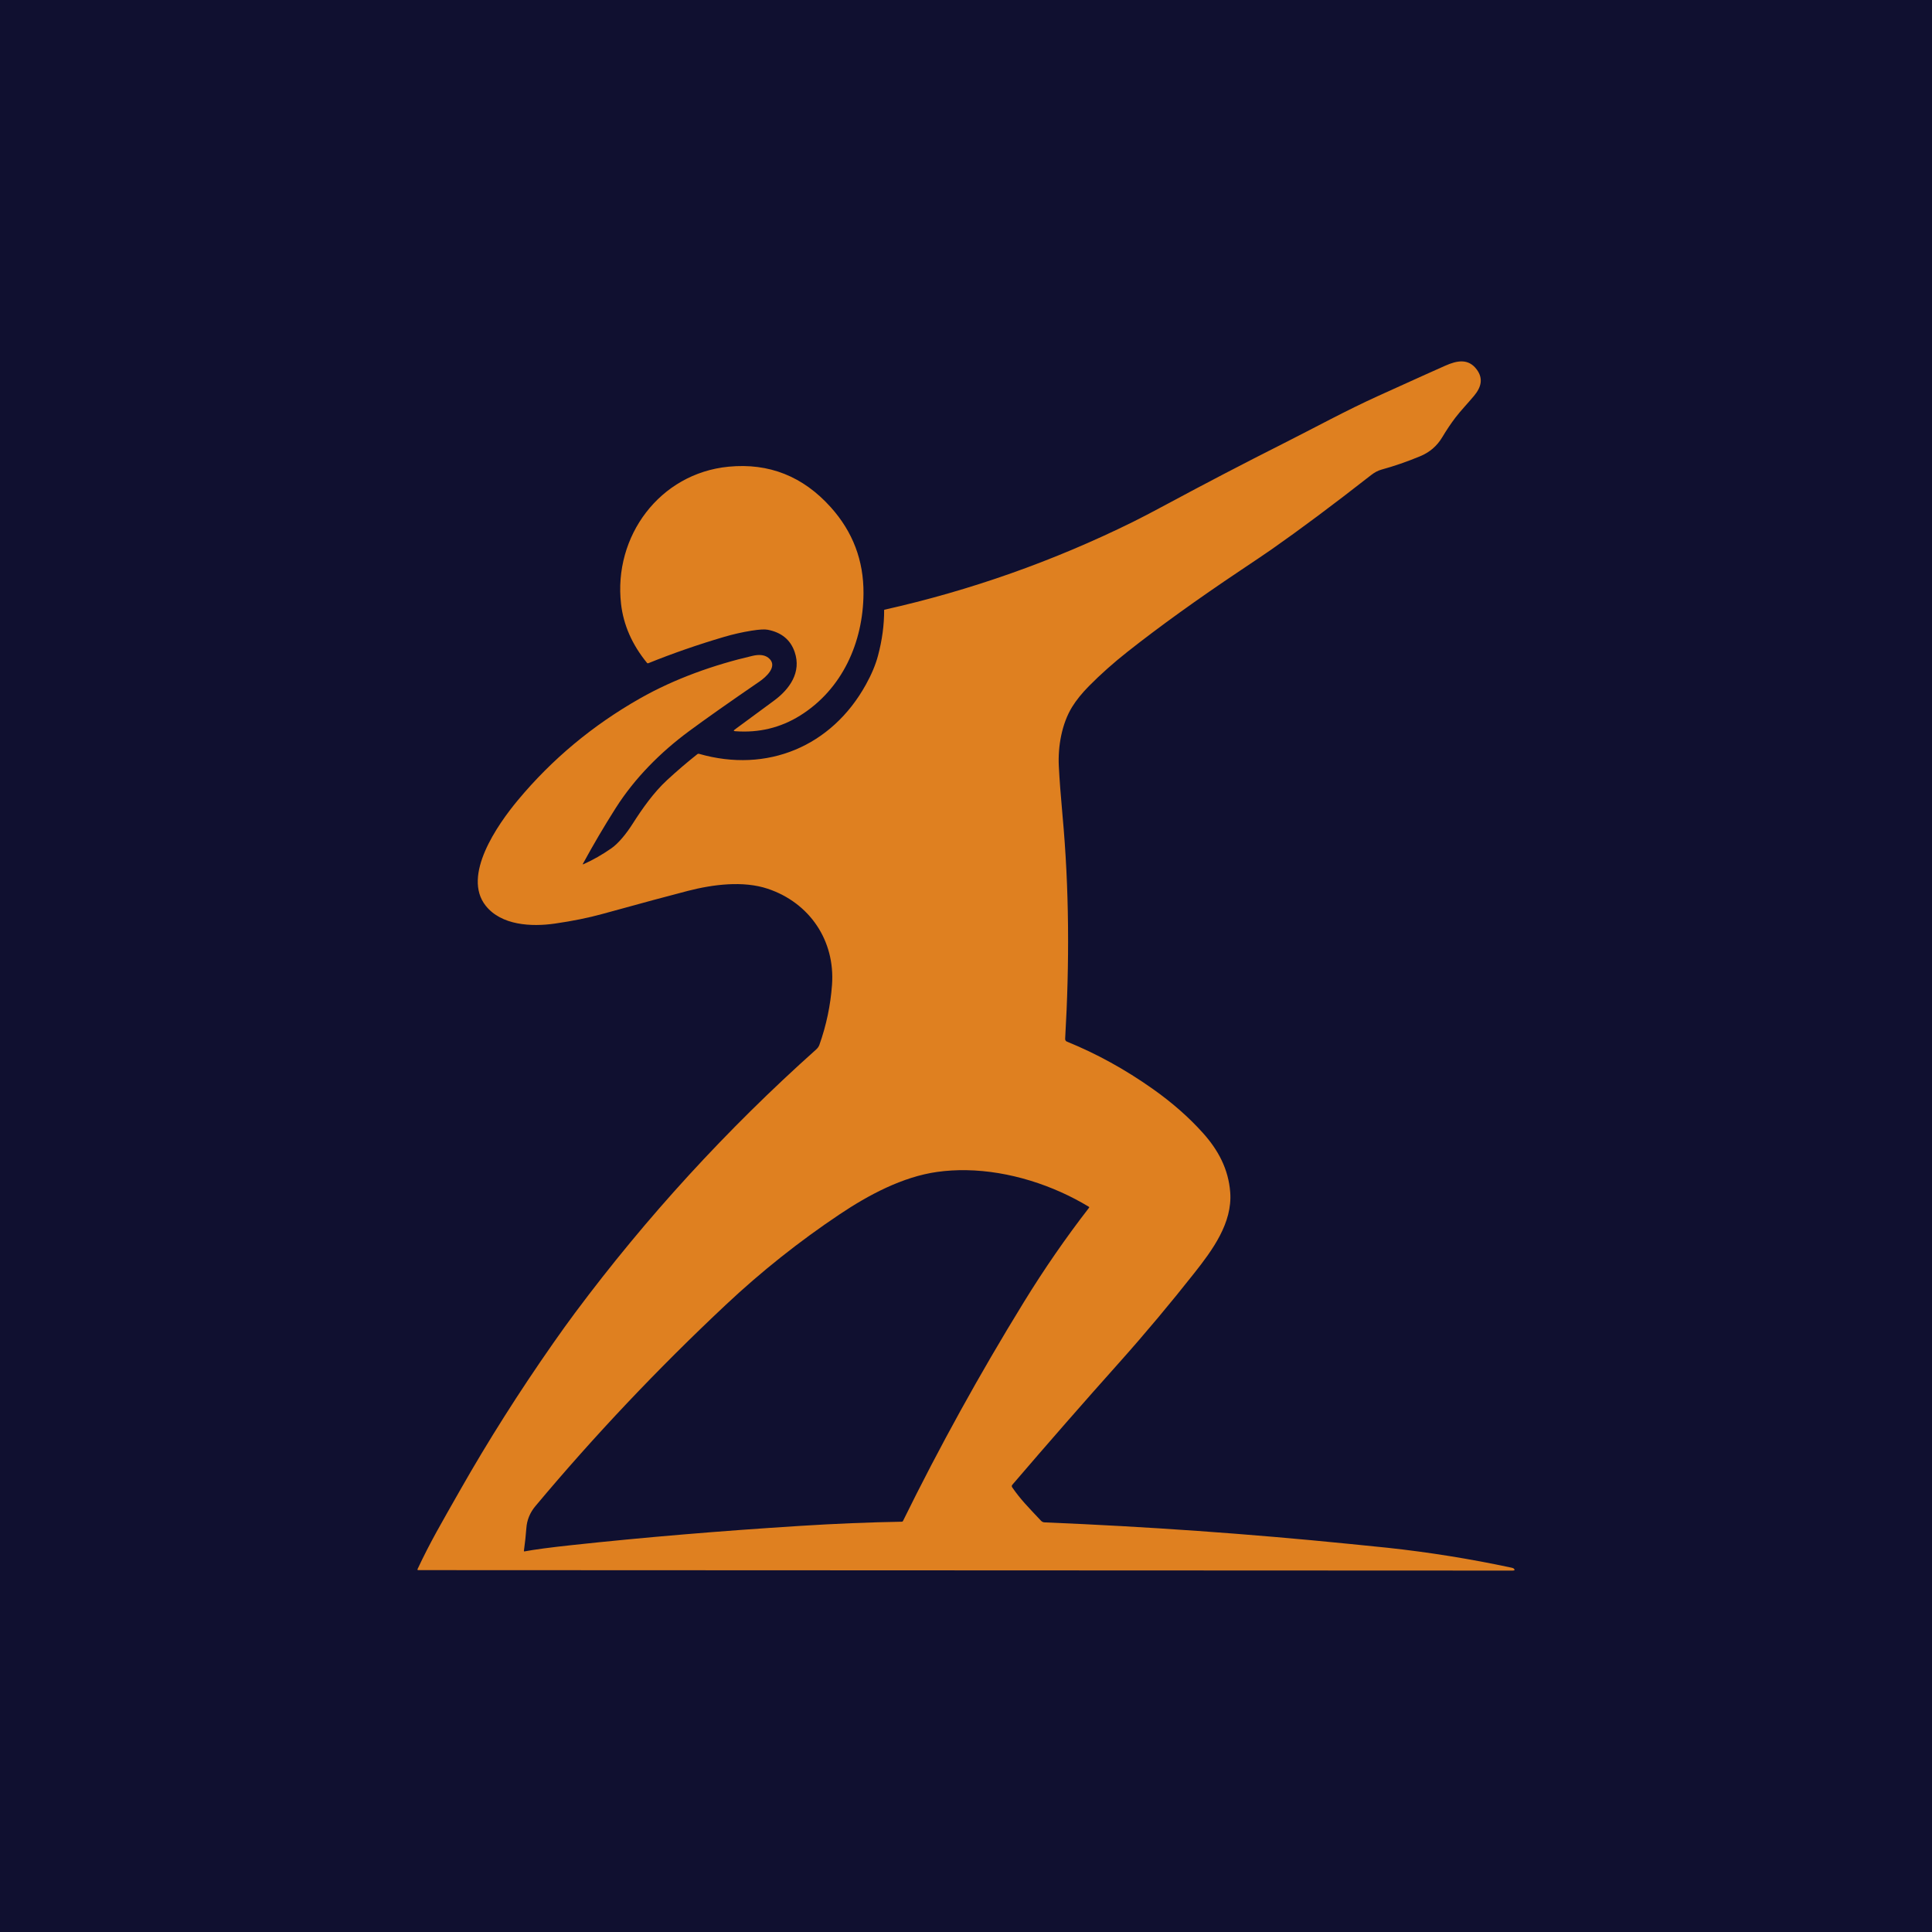 <?xml version="1.0" encoding="UTF-8" standalone="no"?>
<svg
   version="1.1"
   viewBox="0.00 0.00 1024.00 1024.00"
   id="svg4"
   sodipodi:docname="dab-bg.svg"
   inkscape:version="1.3 (0e150ed6c4, 2023-07-21)"
   xmlns:inkscape="http://www.inkscape.org/namespaces/inkscape"
   xmlns:sodipodi="http://sodipodi.sourceforge.net/DTD/sodipodi-0.dtd"
   xmlns="http://www.w3.org/2000/svg"
   xmlns:svg="http://www.w3.org/2000/svg">
  <defs
     id="defs4" />
  <sodipodi:namedview
     id="namedview4"
     pagecolor="#ffffff"
     bordercolor="#000000"
     borderopacity="0.25"
     inkscape:showpageshadow="2"
     inkscape:pageopacity="0.0"
     inkscape:pagecheckerboard="0"
     inkscape:deskcolor="#d1d1d1"
     inkscape:zoom="0.5489745"
     inkscape:cx="366.13722"
     inkscape:cy="651.21422"
     inkscape:window-width="1920"
     inkscape:window-height="991"
     inkscape:window-x="-9"
     inkscape:window-y="-9"
     inkscape:window-maximized="1"
     inkscape:current-layer="svg4" />
  <rect
     style="fill:#101030;fill-opacity:1;stroke-width:23.642;stroke-linecap:round;stroke-linejoin:round"
     id="rect1"
     width="1024"
     height="1024"
     x="0"
     y="0" />
  <path
     id="path3"
     inkscape:label="dab"
     d="m 329.172,320.115 c -4.13,-35.82 20.42,-69.21 57,-72.76 q 32.1,-3.11 54.18,21.52 17.51,19.53 17.32,45.69 c -0.18,25.96 -11.29,50.79 -33.6,64.7 q -15.6,9.72 -34.43,8.29 -1.26,-0.1 -0.24,-0.85 17.51,-12.88 20.95,-15.43 c 8.15,-6.04 14.52,-14.92 10.85,-25.68 q -3.3,-9.69 -14.3,-11.82 -2.47,-0.48 -8.59,0.5 -7.4,1.19 -14.64,3.33 -20.84,6.15 -40.01,13.9 -0.45,0.19 -0.77,-0.2 -11.79,-14.45 -13.72,-31.19 z M 774.999,191.561 c -2.85,-0.098 -5.882,0.905 -8.867,2.215 -4.073,1.78 -15.93,7.126 -35.57,16.039 -17.22,7.81 -33.48,16.74 -50.68,25.41 -20.573,10.373 -41.18,21.114 -61.82,32.221 -7.62,4.1 -13.529,7.183 -17.729,9.25 -42.12,20.767 -85.991,36.26 -131.611,46.48 -0.08,0.02 -0.116,0.065 -0.109,0.139 0.033,7.887 -1.053,15.964 -3.26,24.23 -1.273,4.787 -3.41,9.887 -6.41,15.301 -18.09,32.72 -52.26,47.099 -88.439,36.699 -0.32,-0.093 -0.614,-0.037 -0.881,0.17 -5.433,4.3 -10.79,8.886 -16.07,13.76 -7.11,6.56 -13.19,15.201 -18.34,23.301 -3.24,5.08 -7.39,10.199 -11.08,12.779 -4.84,3.387 -9.79,6.214 -14.85,8.48 -0.387,0.18 -0.479,0.079 -0.279,-0.301 5.447,-10.013 11.227,-19.832 17.34,-29.459 10.15,-15.97 23.859,-29.651 38.809,-40.701 9.027,-6.667 21.502,-15.456 37.422,-26.369 3.51,-2.41 9.26,-7.679 5.5,-11.789 -2.33,-2.55 -5.812,-2.591 -9.182,-1.811 -20.44,4.75 -41.299,12.129 -59.639,22.549 -25.093,14.24 -46.688,32.231 -64.781,53.971 -10.92,13.13 -29.679,40.029 -17.029,55.949 8.26,10.39 24.13,11.262 36.74,9.432 9.293,-1.34 17.663,-3.037 25.109,-5.09 20.993,-5.787 36.08,-9.861 45.26,-12.221 13.31,-3.43 29.34,-5.491 42.35,-1.141 22.21,7.42 35.79,27.481 34.08,50.941 -0.793,10.867 -3.023,21.462 -6.689,31.789 -0.327,0.907 -0.899,1.728 -1.719,2.461 -47.407,42.367 -89.99,88.876 -127.75,139.529 -3.6,4.827 -7.495,10.237 -11.682,16.23 -18.093,25.893 -34.448,51.709 -49.068,77.449 -10.19,17.95 -15.951,27.671 -22.781,42.23 -0.12,0.242 0.06,0.525 0.33,0.52 l 580.041,0.24 c 1.22,0 1.408,-0.384 0.568,-1.15 -0.153,-0.14 -0.597,-0.286 -1.33,-0.439 -21.773,-4.647 -43.637,-8.153 -65.59,-10.52 -1.367,-0.147 -8.004,-0.818 -19.91,-2.012 -53.5,-5.38 -107.423,-9.19 -161.77,-11.43 -0.733,-0.033 -1.353,-0.316 -1.859,-0.85 -6.93,-7.37 -10.88,-11.32 -15.32,-17.77 -0.271,-0.395 -0.242,-0.922 0.07,-1.279 19.253,-22.46 38.14,-44.052 56.66,-64.771 13.81,-15.45 27.65,-32.04 39.85,-47.51 9.57,-12.12 20.22,-26.53 19.01,-42.75 -0.94,-12.46 -6.479,-22.559 -14.459,-31.449 -7.473,-8.34 -16.398,-16.17 -26.771,-23.49 -14.56,-10.267 -29.646,-18.57 -45.26,-24.91 -0.707,-0.287 -1.04,-0.817 -1,-1.59 2.36,-40.45 2.16,-79.8 -1.42,-118.59 -0.933,-10.193 -1.579,-18.818 -1.939,-25.871 -0.53,-10.42 1.581,-22.489 7.051,-31.369 2.227,-3.607 5.212,-7.303 8.959,-11.09 6.187,-6.253 13.02,-12.33 20.5,-18.23 16.953,-13.373 36.843,-27.697 59.67,-42.971 8.187,-5.473 13.707,-9.206 16.561,-11.199 14.987,-10.473 32.559,-23.59 52.719,-39.35 1.86,-1.46 3.731,-2.448 5.611,-2.961 6.54,-1.787 13.34,-4.136 20.4,-7.049 5.053,-2.08 8.959,-5.428 11.719,-10.041 2.333,-3.887 4.664,-7.36 6.99,-10.42 2.74,-3.6 6.551,-7.581 9.881,-11.561 3.8,-4.54 5,-9.089 1.52,-13.879 -2.255,-3.09 -4.923,-4.287 -7.773,-4.385 z m -262.773,428.658 c 22.675,0.379 45.998,7.945 64.938,19.426 0.161,0.093 0.199,0.308 0.08,0.451 -12.32,15.9 -23.877,32.633 -34.67,50.199 -23.347,37.98 -44.677,76.611 -63.99,115.891 -0.104,0.215 -0.322,0.351 -0.561,0.35 -17.34,0.307 -35.221,1.039 -53.641,2.199 -42.78,2.693 -83.2,6.095 -121.26,10.201 -11.487,1.233 -19.877,2.35 -25.17,3.35 -0.151,0.027 -0.285,-0.098 -0.27,-0.25 0.62,-4.56 1.052,-8.581 1.299,-12.061 0.307,-4.347 1.917,-8.26 4.83,-11.74 31.213,-37.28 64.858,-72.846 100.932,-106.699 18.72,-17.57 38.819,-33.56 60.389,-47.99 15.24,-10.2 33.241,-19.82 51.561,-22.4 5.102,-0.718 10.301,-1.013 15.533,-0.926 z"
     style="fill:#df8020;fill-opacity:1" />
</svg>
